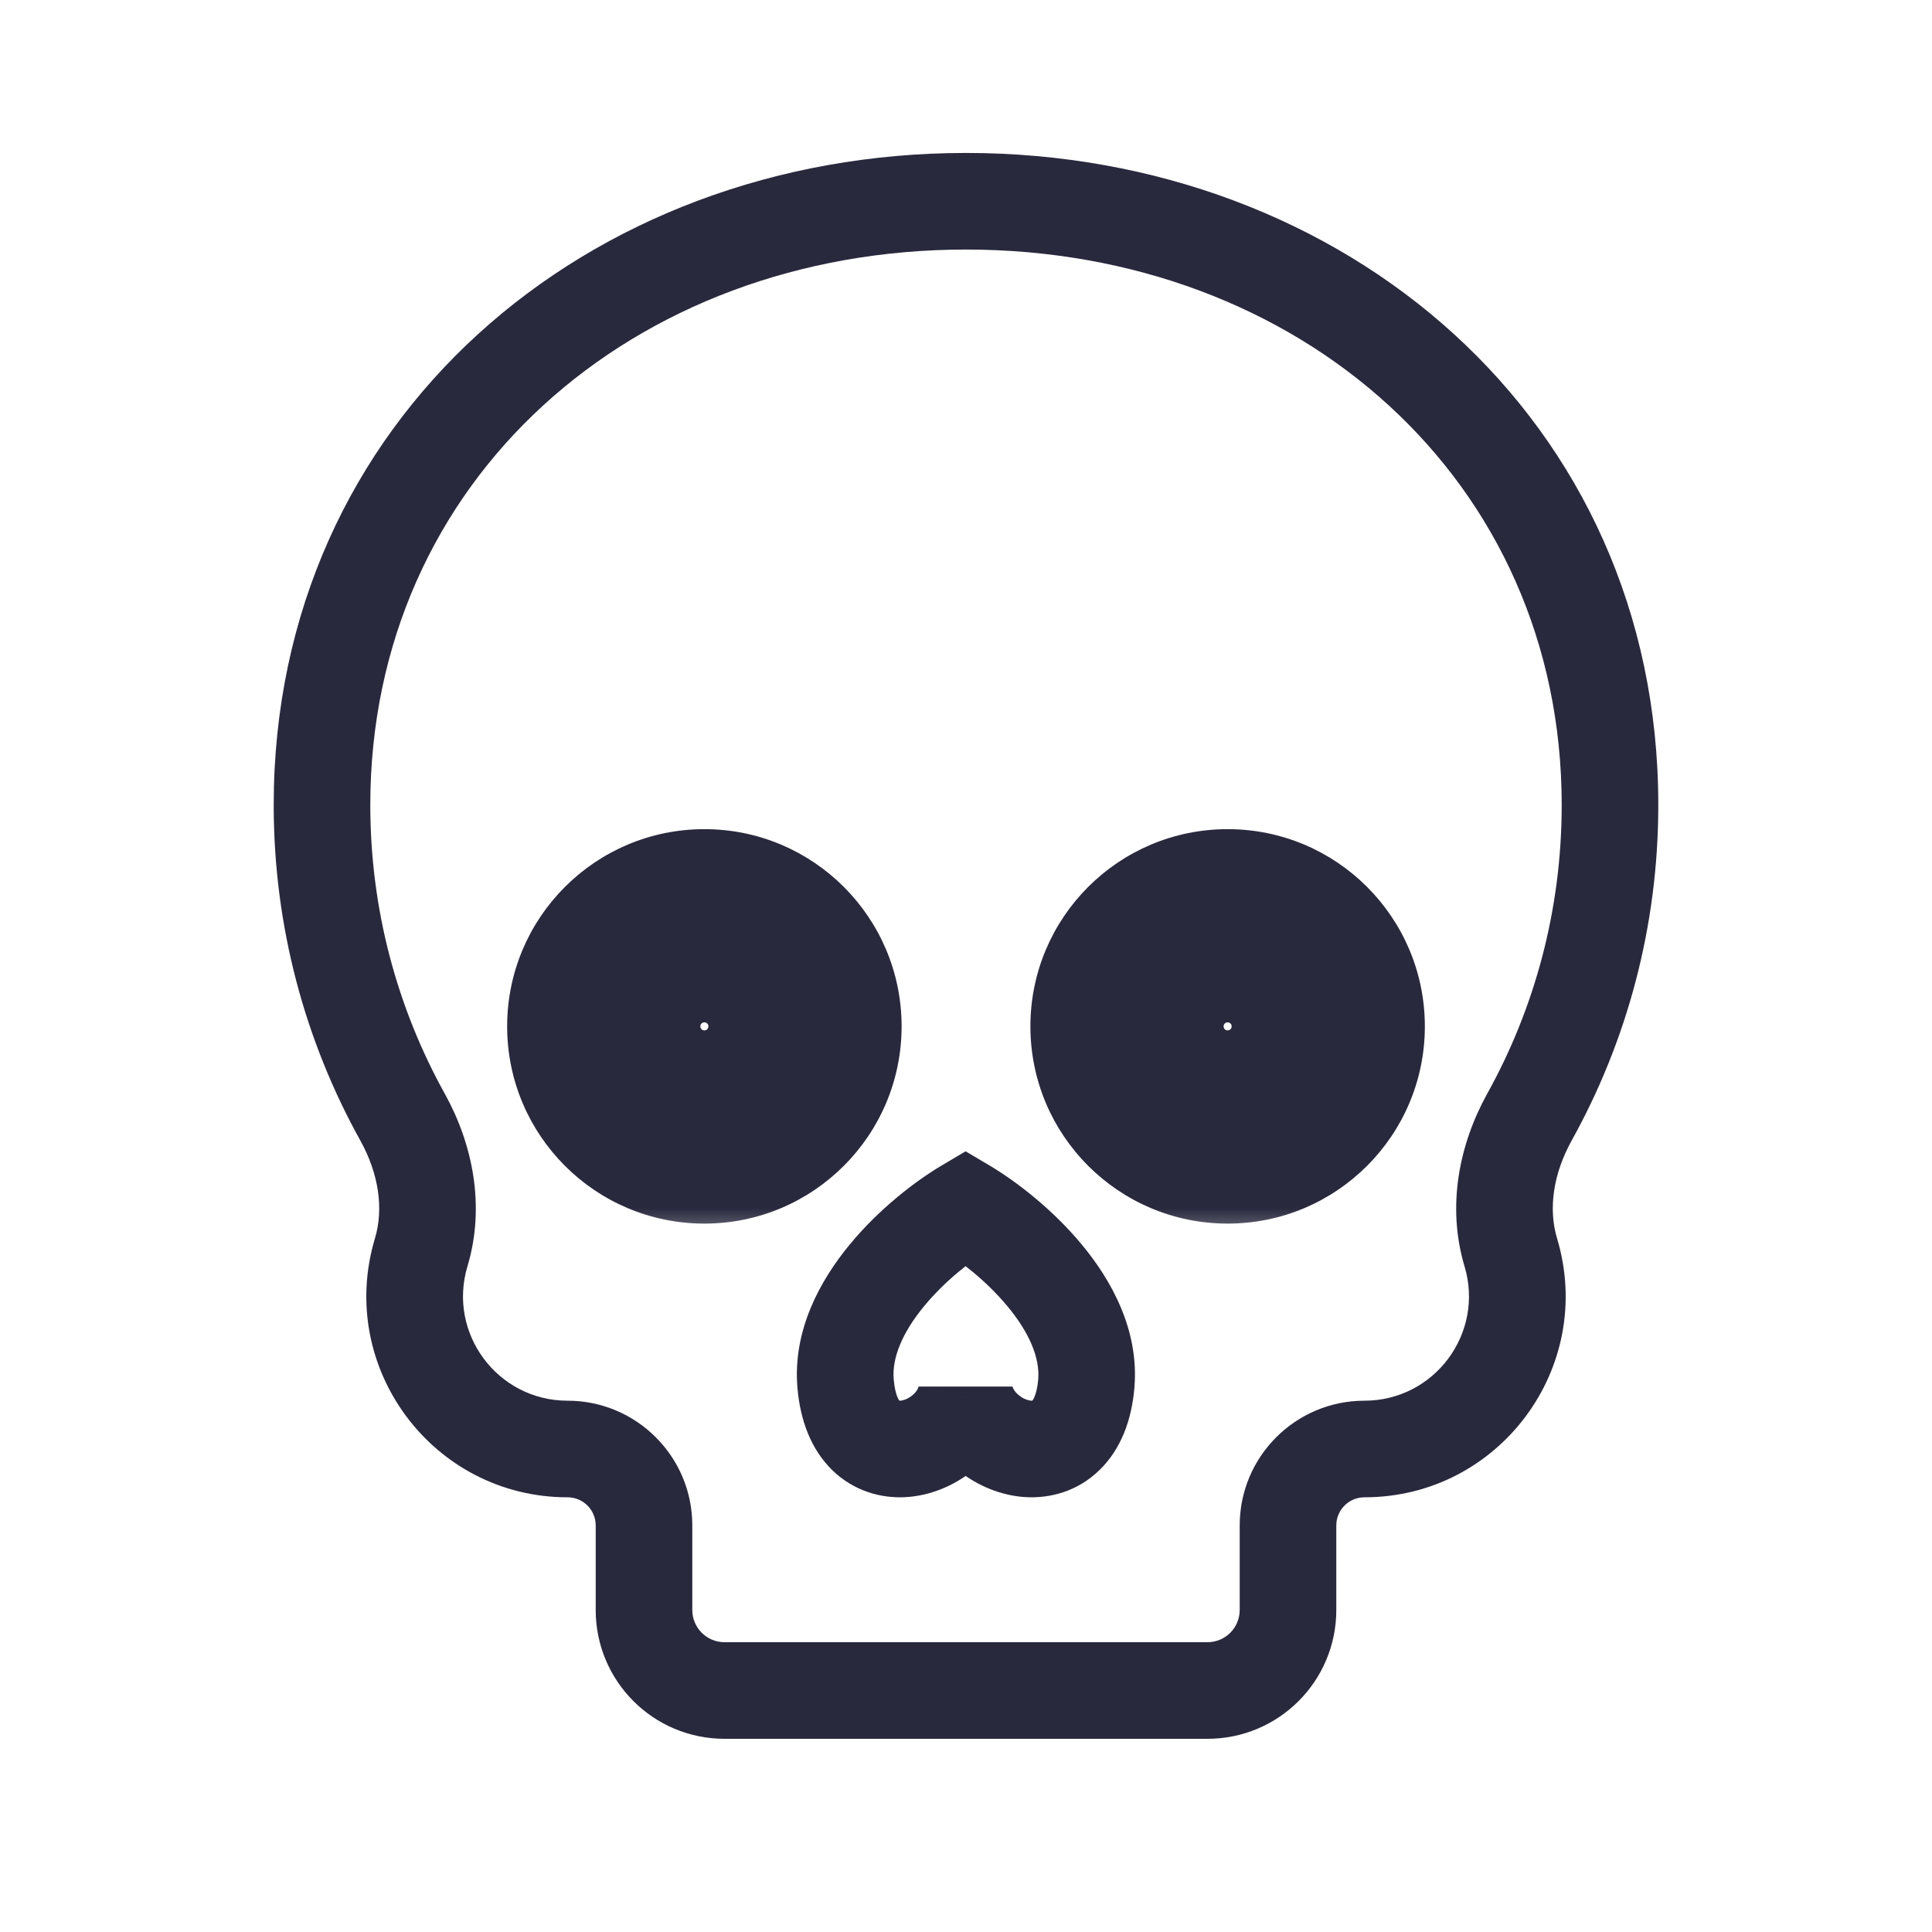 <svg width="24" height="24" viewBox="0 0 24 24" fill="none" xmlns="http://www.w3.org/2000/svg">
<path d="M5.001 13.877L5.525 13.586H5.525L5.001 13.877ZM5.232 15.559L5.807 15.731L5.232 15.559ZM19 13.877L19.524 14.168L19 13.877ZM18.768 15.559L19.343 15.386V15.386L18.768 15.559ZM4.6 10C4.6 5.963 7.861 3.1 12 3.1V1.9C7.303 1.9 3.4 5.201 3.4 10H4.6ZM5.525 13.586C4.936 12.524 4.6 11.302 4.6 10H3.4C3.4 11.511 3.79 12.933 4.476 14.168L5.525 13.586ZM7.4 18.949V20H8.6V18.949H7.4ZM7.4 20C7.4 20.884 8.116 21.6 9 21.6V20.4C8.779 20.4 8.6 20.221 8.6 20H7.4ZM7.05 18.6C7.244 18.6 7.4 18.757 7.4 18.949H8.6C8.6 18.093 7.905 17.4 7.05 17.4V18.6ZM4.657 15.386C4.177 16.989 5.379 18.6 7.05 18.6V17.4C6.181 17.4 5.557 16.562 5.807 15.731L4.657 15.386ZM4.476 14.168C4.702 14.575 4.77 15.011 4.657 15.386L5.807 15.731C6.032 14.979 5.87 14.208 5.525 13.586L4.476 14.168ZM20.6 10C20.6 5.201 16.698 1.9 12 1.9V3.1C16.139 3.1 19.4 5.963 19.4 10H20.6ZM19.524 14.168C20.21 12.933 20.6 11.511 20.6 10H19.4C19.4 11.302 19.064 12.524 18.475 13.586L19.524 14.168ZM15.4 18.949V20H16.6V18.949H15.4ZM15.4 20C15.4 20.221 15.221 20.4 15 20.4V21.6C15.884 21.6 16.6 20.884 16.6 20H15.4ZM16.95 17.4C16.095 17.4 15.4 18.093 15.4 18.949H16.6C16.6 18.757 16.756 18.6 16.95 18.6V17.4ZM18.193 15.731C18.442 16.562 17.819 17.4 16.95 17.4V18.6C18.621 18.6 19.823 16.989 19.343 15.386L18.193 15.731ZM18.475 13.586C18.13 14.208 17.968 14.979 18.193 15.731L19.343 15.386C19.23 15.011 19.298 14.575 19.524 14.168L18.475 13.586ZM9 21.6H15V20.4H9V21.6Z" fill="#28293D"/>
<path d="M11.995 15L12.302 14.484L11.995 14.302L11.688 14.484L11.995 15ZM10.504 17.187L9.906 17.238L10.504 17.187ZM11.995 17.367L12.577 17.224H11.412L11.995 17.367ZM13.495 17.187L14.092 17.238L13.495 17.187ZM11.688 14.484C11.371 14.673 10.921 15.016 10.554 15.462C10.194 15.899 9.845 16.519 9.906 17.238L11.102 17.136C11.079 16.869 11.208 16.555 11.48 16.225C11.746 15.903 12.083 15.645 12.302 15.516L11.688 14.484ZM9.906 17.238C9.94 17.641 10.073 18.002 10.337 18.261C10.607 18.525 10.95 18.618 11.265 18.597C11.841 18.559 12.425 18.131 12.577 17.51L11.412 17.224C11.406 17.248 11.384 17.293 11.33 17.336C11.275 17.38 11.218 17.398 11.185 17.4C11.171 17.401 11.166 17.398 11.169 17.399C11.174 17.401 11.177 17.404 11.177 17.404C11.176 17.403 11.163 17.39 11.146 17.35C11.13 17.309 11.111 17.241 11.102 17.136L9.906 17.238ZM11.688 15.516C11.907 15.646 12.247 15.904 12.515 16.227C12.79 16.558 12.919 16.871 12.897 17.136L14.092 17.238C14.153 16.517 13.8 15.896 13.438 15.46C13.069 15.015 12.617 14.672 12.302 14.484L11.688 15.516ZM12.897 17.136C12.888 17.241 12.869 17.308 12.852 17.349C12.836 17.388 12.823 17.401 12.822 17.402C12.821 17.402 12.824 17.4 12.827 17.399C12.829 17.398 12.824 17.401 12.809 17.4C12.773 17.397 12.715 17.379 12.66 17.335C12.605 17.291 12.583 17.247 12.577 17.224L11.412 17.51C11.565 18.134 12.154 18.559 12.729 18.597C13.044 18.618 13.387 18.526 13.658 18.262C13.924 18.004 14.058 17.642 14.092 17.238L12.897 17.136Z" fill="#28293D"/>
<mask id="path-3-outside-1_402_12196" maskUnits="userSpaceOnUse" x="5.5" y="9.5" width="13" height="6" fill="black">
<rect fill="white" x="5.5" y="9.5" width="13" height="6"/>
<path d="M10 12.75C10 13.44 9.44 14 8.75 14C8.06 14 7.5 13.44 7.5 12.75C7.5 12.06 8.06 11.5 8.75 11.5C9.44 11.5 10 12.06 10 12.75Z"/>
<path d="M16.5 12.75C16.5 13.44 15.94 14 15.25 14C14.56 14 14 13.44 14 12.75C14 12.06 14.56 11.5 15.25 11.5C15.94 11.5 16.5 12.06 16.5 12.75Z"/>
</mask>
<path d="M8.8 12.75C8.8 12.778 8.778 12.8 8.75 12.8V15.2C10.103 15.2 11.2 14.103 11.2 12.75H8.8ZM8.75 12.8C8.722 12.8 8.7 12.778 8.7 12.75H6.3C6.3 14.103 7.397 15.2 8.75 15.2V12.8ZM8.7 12.75C8.7 12.722 8.722 12.7 8.75 12.7V10.3C7.397 10.3 6.3 11.397 6.3 12.75H8.7ZM8.75 12.7C8.778 12.7 8.8 12.722 8.8 12.75H11.2C11.2 11.397 10.103 10.3 8.75 10.3V12.7ZM15.3 12.75C15.3 12.778 15.278 12.8 15.25 12.8V15.2C16.603 15.2 17.7 14.103 17.7 12.75H15.3ZM15.25 12.8C15.222 12.8 15.2 12.778 15.2 12.75H12.8C12.8 14.103 13.897 15.2 15.25 15.2V12.8ZM15.2 12.75C15.2 12.722 15.222 12.7 15.25 12.7V10.3C13.897 10.3 12.8 11.397 12.8 12.75H15.2ZM15.25 12.7C15.278 12.7 15.3 12.722 15.3 12.75H17.7C17.7 11.397 16.603 10.3 15.25 10.3V12.7Z" fill="#28293D" mask="url(#path-3-outside-1_402_12196)"/>
</svg>
